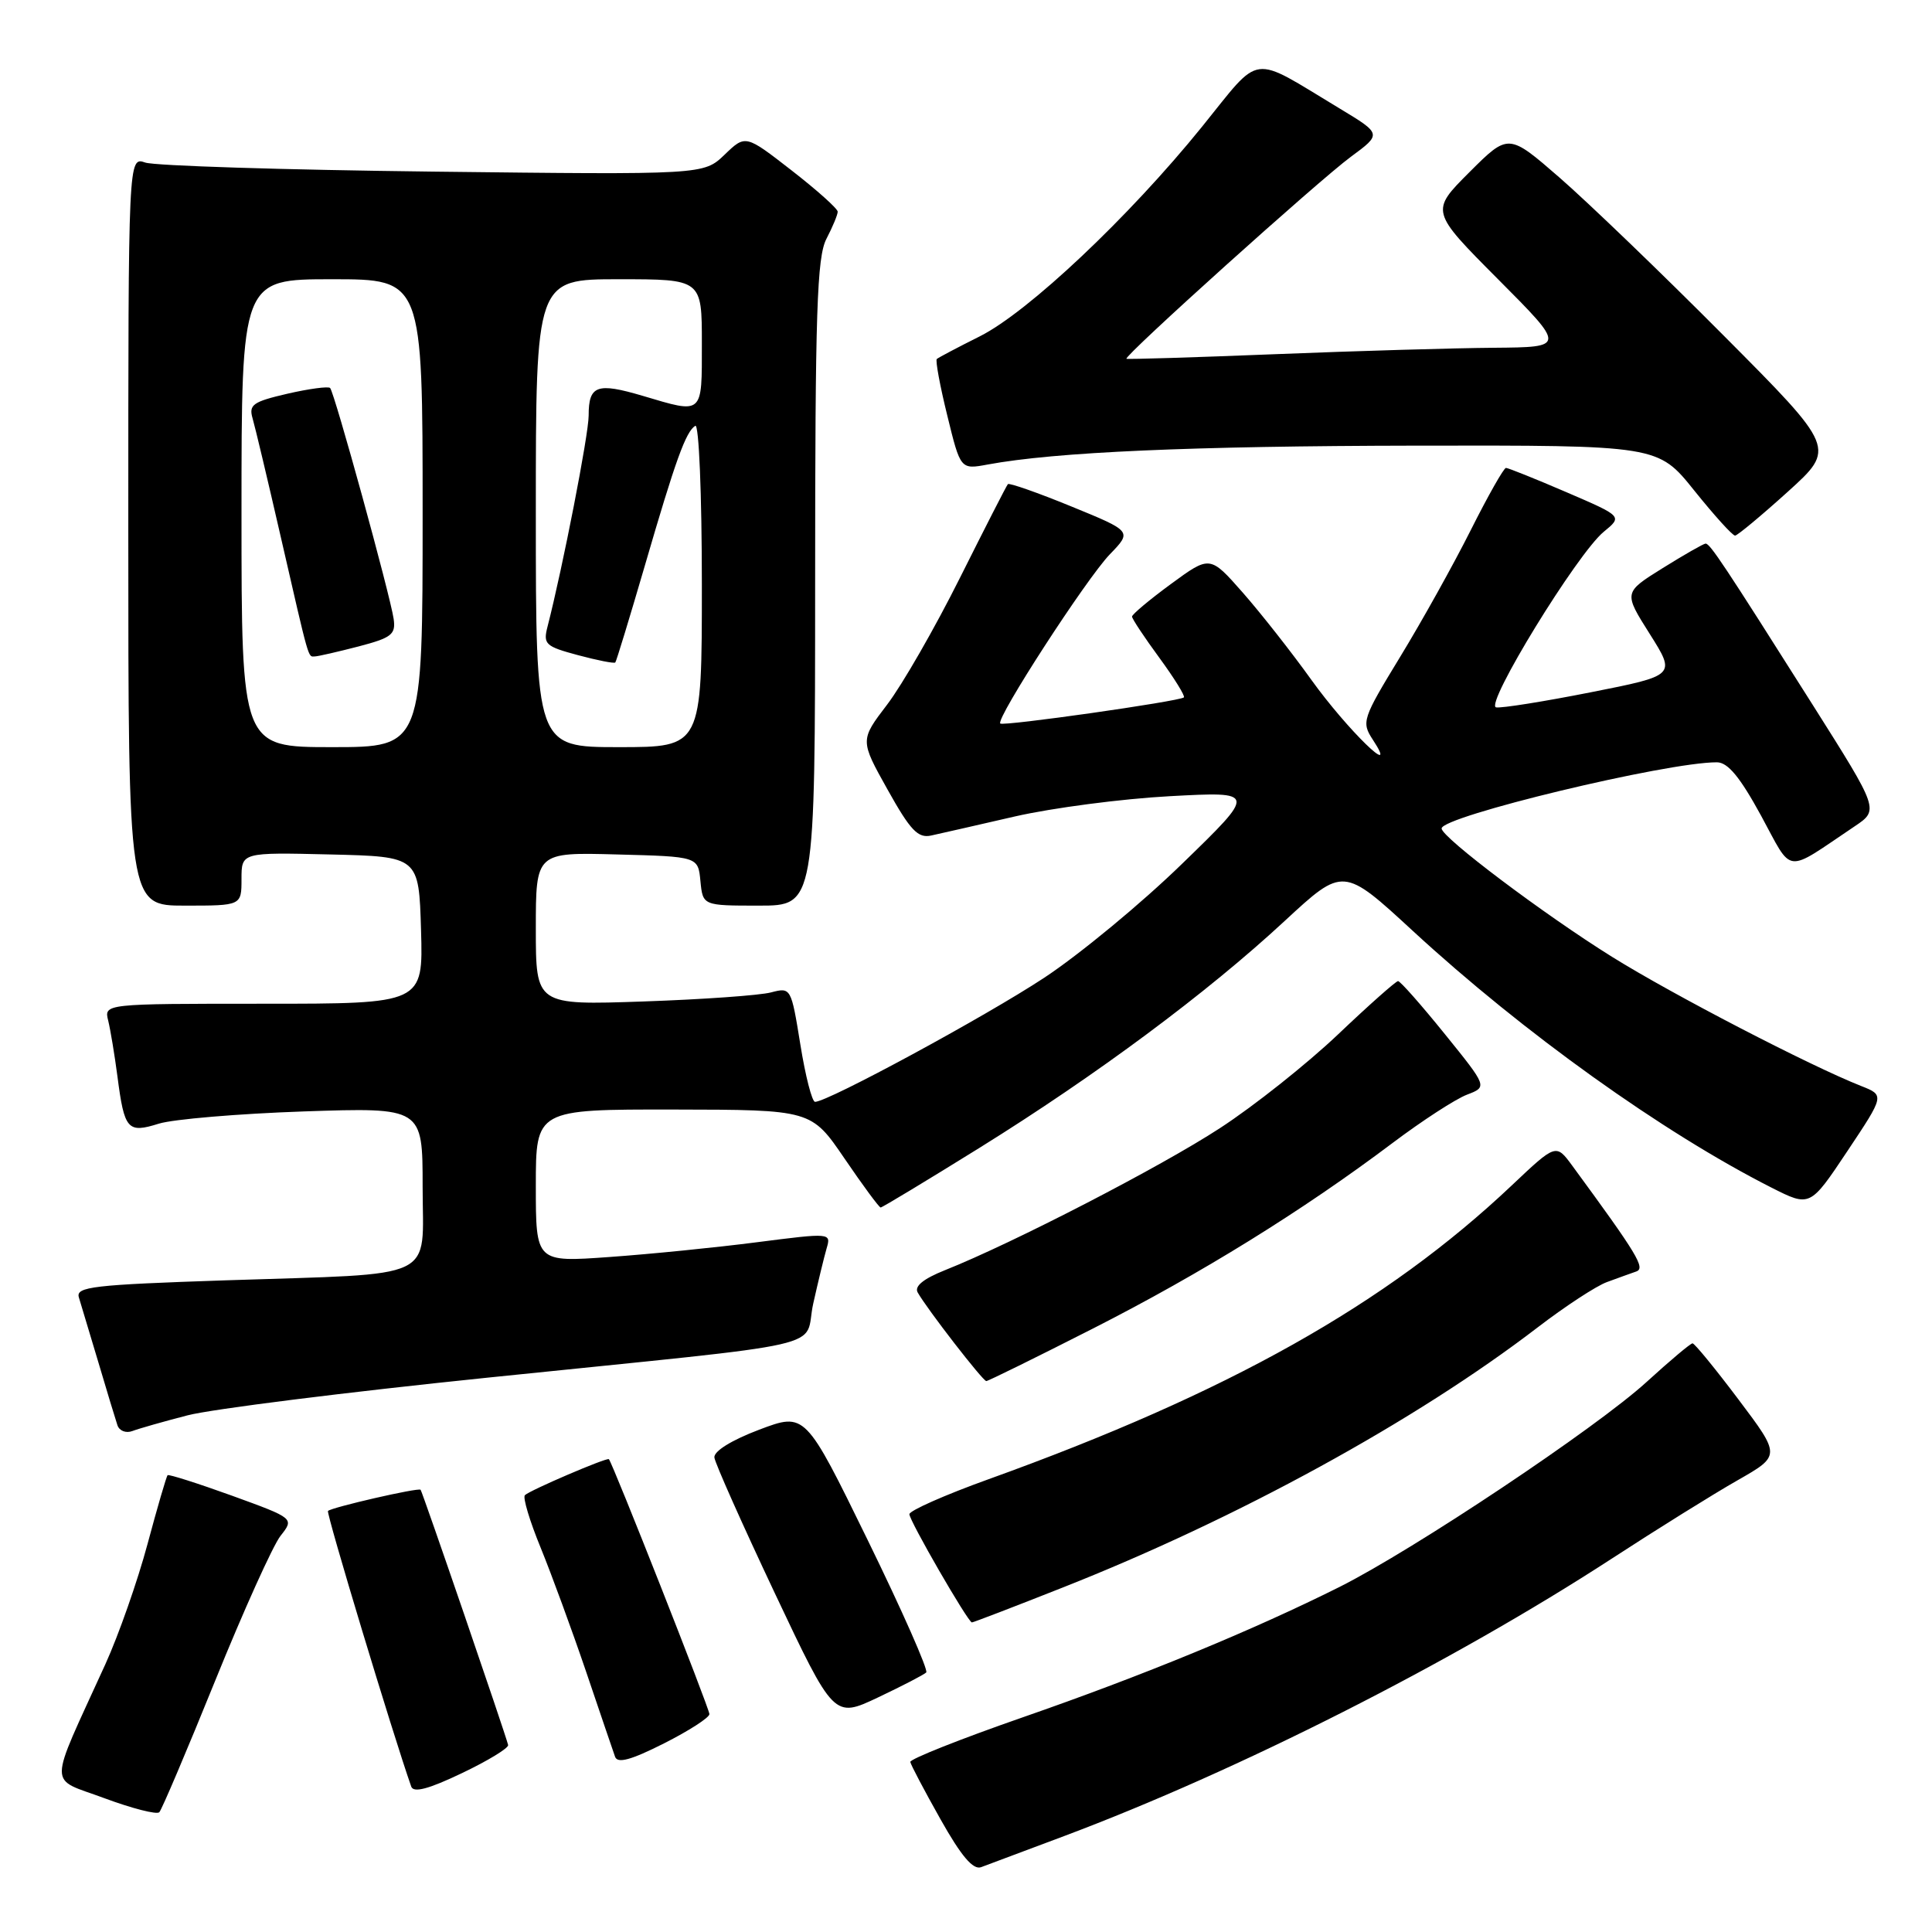 <?xml version="1.0" encoding="UTF-8" standalone="no"?>
<!DOCTYPE svg PUBLIC "-//W3C//DTD SVG 1.1//EN" "http://www.w3.org/Graphics/SVG/1.1/DTD/svg11.dtd" >
<svg xmlns="http://www.w3.org/2000/svg" xmlns:xlink="http://www.w3.org/1999/xlink" version="1.1" viewBox="0 0 256 256">
 <g >
 <path fill="currentColor"
d=" M 141.00 243.29 C 164.08 234.63 192.41 220.28 213.50 206.57 C 219.55 202.63 227.08 197.94 230.23 196.15 C 235.96 192.88 235.96 192.88 230.36 185.44 C 227.28 181.35 224.54 178.00 224.27 178.00 C 224.00 178.00 221.27 180.30 218.19 183.11 C 211.51 189.21 187.33 205.35 177.47 210.29 C 165.97 216.04 151.45 222.02 135.50 227.56 C 127.25 230.43 120.55 233.09 120.62 233.47 C 120.68 233.84 122.48 237.26 124.62 241.06 C 127.37 245.95 128.94 247.80 130.00 247.41 C 130.82 247.11 135.78 245.25 141.00 243.29 Z  M 28.53 222.66 C 32.28 213.40 36.17 204.78 37.17 203.51 C 39.00 201.19 39.00 201.19 30.75 198.19 C 26.21 196.55 22.37 195.33 22.21 195.47 C 22.05 195.62 20.85 199.74 19.54 204.62 C 18.23 209.50 15.72 216.65 13.97 220.50 C 6.28 237.39 6.30 235.46 13.83 238.27 C 17.50 239.63 20.77 240.47 21.11 240.13 C 21.44 239.78 24.78 231.92 28.53 222.66 Z  M 67.33 231.22 C 66.96 229.71 55.96 197.63 55.73 197.40 C 55.43 197.09 43.94 199.73 43.46 200.21 C 43.19 200.47 52.07 229.85 54.49 236.73 C 54.79 237.59 56.78 237.07 61.21 234.95 C 64.67 233.30 67.42 231.62 67.33 231.22 Z  M 94.00 227.13 C 94.00 226.39 81.16 193.82 80.68 193.35 C 80.42 193.09 70.20 197.47 69.55 198.12 C 69.25 198.42 70.19 201.55 71.64 205.08 C 73.08 208.61 75.79 216.00 77.66 221.50 C 79.52 227.00 81.25 232.07 81.50 232.78 C 81.83 233.70 83.60 233.22 87.98 231.01 C 91.29 229.34 94.00 227.59 94.00 227.13 Z  M 122.73 221.61 C 123.03 221.31 119.55 213.43 114.99 204.10 C 106.70 187.14 106.70 187.14 100.60 189.44 C 96.93 190.83 94.56 192.30 94.66 193.13 C 94.75 193.88 98.35 201.96 102.66 211.09 C 110.50 227.68 110.50 227.68 116.34 224.92 C 119.55 223.40 122.42 221.91 122.73 221.61 Z  M 140.78 210.37 C 163.92 201.24 187.57 188.29 203.73 175.90 C 207.38 173.10 211.52 170.39 212.93 169.88 C 214.34 169.36 216.09 168.73 216.81 168.48 C 218.06 168.04 216.99 166.26 208.34 154.47 C 206.18 151.53 206.18 151.53 200.34 157.05 C 183.69 172.80 162.75 184.57 131.00 196.00 C 125.22 198.08 120.50 200.17 120.50 200.64 C 120.50 201.51 128.26 214.95 128.78 214.98 C 128.94 214.99 134.34 212.92 140.78 210.37 Z  M 24.85 187.54 C 28.04 186.71 45.91 184.47 64.57 182.55 C 111.77 177.69 106.38 178.92 107.76 172.72 C 108.40 169.85 109.20 166.56 109.53 165.42 C 110.14 163.35 110.08 163.35 100.32 164.60 C 94.92 165.30 86.11 166.18 80.75 166.56 C 71.00 167.26 71.00 167.26 71.00 157.13 C 71.00 147.00 71.00 147.00 89.25 147.02 C 107.50 147.05 107.50 147.05 111.91 153.52 C 114.34 157.09 116.49 160.00 116.69 160.00 C 116.90 160.00 122.79 156.44 129.78 152.10 C 145.31 142.44 159.94 131.57 170.24 122.02 C 177.99 114.85 177.99 114.85 187.24 123.38 C 201.85 136.84 220.32 150.06 234.72 157.36 C 239.84 159.95 239.84 159.95 244.78 152.54 C 249.72 145.13 249.72 145.13 246.61 143.90 C 239.82 141.22 221.63 131.79 213.61 126.79 C 204.58 121.16 191.06 110.98 191.02 109.78 C 190.97 108.18 220.88 100.98 227.50 101.01 C 228.95 101.01 230.56 102.97 233.34 108.06 C 237.64 115.96 236.34 115.81 245.74 109.50 C 248.99 107.32 248.99 107.32 240.20 93.41 C 228.45 74.83 226.59 72.02 226.00 72.03 C 225.72 72.04 223.17 73.50 220.31 75.28 C 215.13 78.51 215.13 78.51 218.60 84.00 C 222.07 89.50 222.07 89.50 210.79 91.73 C 204.58 92.96 198.93 93.86 198.24 93.73 C 196.67 93.44 209.00 73.33 212.51 70.46 C 215.00 68.42 215.00 68.42 207.54 65.21 C 203.43 63.44 199.83 62.00 199.55 62.00 C 199.26 62.00 197.16 65.71 194.88 70.25 C 192.60 74.79 188.39 82.35 185.52 87.05 C 180.51 95.27 180.38 95.68 181.91 98.02 C 185.53 103.53 178.50 96.68 173.76 90.08 C 171.16 86.45 167.07 81.25 164.68 78.53 C 160.33 73.59 160.33 73.59 155.16 77.38 C 152.32 79.46 150.00 81.41 150.00 81.70 C 150.00 81.99 151.63 84.45 153.62 87.16 C 155.61 89.88 157.07 92.24 156.87 92.41 C 156.24 92.94 132.92 96.26 132.54 95.87 C 131.92 95.24 143.96 76.66 147.06 73.45 C 150.01 70.40 150.01 70.40 141.94 67.10 C 137.50 65.28 133.72 63.96 133.55 64.15 C 133.37 64.34 130.52 69.93 127.20 76.56 C 123.89 83.19 119.55 90.74 117.56 93.35 C 113.95 98.08 113.95 98.08 117.61 104.63 C 120.63 110.04 121.64 111.10 123.39 110.71 C 124.55 110.46 129.55 109.32 134.50 108.18 C 139.45 107.05 148.68 105.84 155.00 105.50 C 166.50 104.88 166.50 104.88 156.66 114.43 C 151.26 119.69 143.01 126.50 138.33 129.58 C 130.51 134.73 109.70 146.00 108.00 146.00 C 107.60 146.00 106.72 142.58 106.05 138.40 C 104.83 130.86 104.80 130.81 102.16 131.50 C 100.70 131.89 93.09 132.43 85.25 132.70 C 71.00 133.19 71.00 133.19 71.00 123.06 C 71.00 112.93 71.00 112.93 81.75 113.22 C 92.50 113.50 92.50 113.50 92.81 116.75 C 93.13 120.00 93.13 120.00 100.56 120.00 C 108.00 120.00 108.00 120.00 108.01 77.25 C 108.01 41.28 108.25 34.05 109.51 31.64 C 110.33 30.06 111.00 28.45 111.00 28.05 C 111.00 27.65 108.25 25.19 104.89 22.58 C 98.78 17.83 98.78 17.83 96.01 20.50 C 93.23 23.16 93.23 23.16 57.36 22.74 C 37.64 22.51 20.49 21.97 19.25 21.54 C 17.00 20.77 17.00 20.77 17.00 70.38 C 17.00 120.00 17.00 120.00 24.50 120.00 C 32.00 120.00 32.00 120.00 32.00 116.47 C 32.00 112.94 32.00 112.94 43.75 113.22 C 55.50 113.50 55.50 113.50 55.79 123.25 C 56.07 133.00 56.07 133.00 34.93 133.00 C 13.78 133.00 13.78 133.00 14.34 135.25 C 14.64 136.49 15.19 139.80 15.56 142.62 C 16.48 149.72 16.90 150.19 21.05 148.89 C 22.95 148.30 31.59 147.57 40.25 147.27 C 56.00 146.74 56.00 146.74 56.00 157.24 C 56.00 169.86 58.44 168.70 29.89 169.65 C 12.32 170.24 10.02 170.50 10.45 171.91 C 10.72 172.78 11.88 176.65 13.03 180.50 C 14.17 184.35 15.31 188.11 15.56 188.85 C 15.81 189.60 16.70 189.94 17.54 189.62 C 18.38 189.30 21.67 188.36 24.85 187.54 Z  M 144.82 176.04 C 159.21 168.72 172.59 160.43 184.51 151.46 C 188.44 148.50 192.88 145.62 194.38 145.05 C 197.10 144.01 197.10 144.01 191.44 137.01 C 188.32 133.15 185.54 130.00 185.25 130.00 C 184.97 130.00 181.38 133.18 177.28 137.08 C 173.18 140.97 166.15 146.56 161.64 149.49 C 153.78 154.62 134.20 164.73 125.20 168.31 C 122.35 169.45 121.13 170.44 121.60 171.26 C 122.84 173.46 130.23 183.00 130.69 183.00 C 130.93 183.00 137.29 179.87 144.82 176.04 Z  M 236.88 65.17 C 243.26 59.40 243.26 59.40 228.38 44.45 C 220.20 36.22 210.43 26.83 206.69 23.57 C 199.88 17.65 199.88 17.65 194.70 22.82 C 189.53 27.99 189.53 27.99 198.50 37.00 C 207.46 46.00 207.46 46.00 197.98 46.08 C 192.77 46.12 179.72 46.50 169.00 46.93 C 158.28 47.36 149.39 47.63 149.26 47.54 C 148.84 47.22 174.77 23.88 178.99 20.78 C 183.10 17.75 183.10 17.75 177.50 14.37 C 165.51 7.15 167.27 6.91 159.26 16.81 C 149.60 28.75 136.25 41.34 129.84 44.56 C 126.90 46.03 124.33 47.39 124.13 47.57 C 123.93 47.76 124.55 51.13 125.52 55.06 C 127.27 62.22 127.27 62.22 130.88 61.55 C 139.85 59.89 157.91 59.10 187.59 59.05 C 219.69 59.00 219.69 59.00 224.50 65.00 C 227.15 68.30 229.58 70.99 229.91 70.97 C 230.23 70.95 233.37 68.34 236.88 65.17 Z  M 32.00 68.00 C 32.00 37.00 32.00 37.00 44.00 37.00 C 56.00 37.00 56.00 37.00 56.00 68.00 C 56.00 99.00 56.00 99.00 44.00 99.00 C 32.00 99.00 32.00 99.00 32.00 68.00 Z  M 47.50 85.66 C 51.89 84.51 52.46 84.07 52.16 82.00 C 51.70 78.85 44.31 51.97 43.74 51.41 C 43.50 51.17 40.95 51.51 38.08 52.17 C 33.51 53.23 32.94 53.63 33.47 55.44 C 33.80 56.57 35.47 63.58 37.17 71.00 C 41.05 87.91 40.79 87.00 41.72 86.98 C 42.15 86.97 44.75 86.37 47.50 85.66 Z  M 71.00 68.00 C 71.00 37.00 71.00 37.00 82.00 37.00 C 93.00 37.00 93.00 37.00 93.00 45.50 C 93.00 55.07 93.24 54.85 85.16 52.45 C 79.10 50.66 78.00 51.05 78.00 55.06 C 78.00 57.58 74.56 75.22 72.55 83.03 C 71.95 85.36 72.26 85.65 76.58 86.81 C 79.16 87.50 81.38 87.94 81.53 87.78 C 81.67 87.63 83.42 81.88 85.43 75.00 C 89.52 60.94 90.87 57.20 92.13 56.42 C 92.61 56.12 93.00 65.47 93.00 77.44 C 93.00 99.00 93.00 99.00 82.00 99.00 C 71.00 99.00 71.00 99.00 71.00 68.00 Z "/>
</g>
</svg>